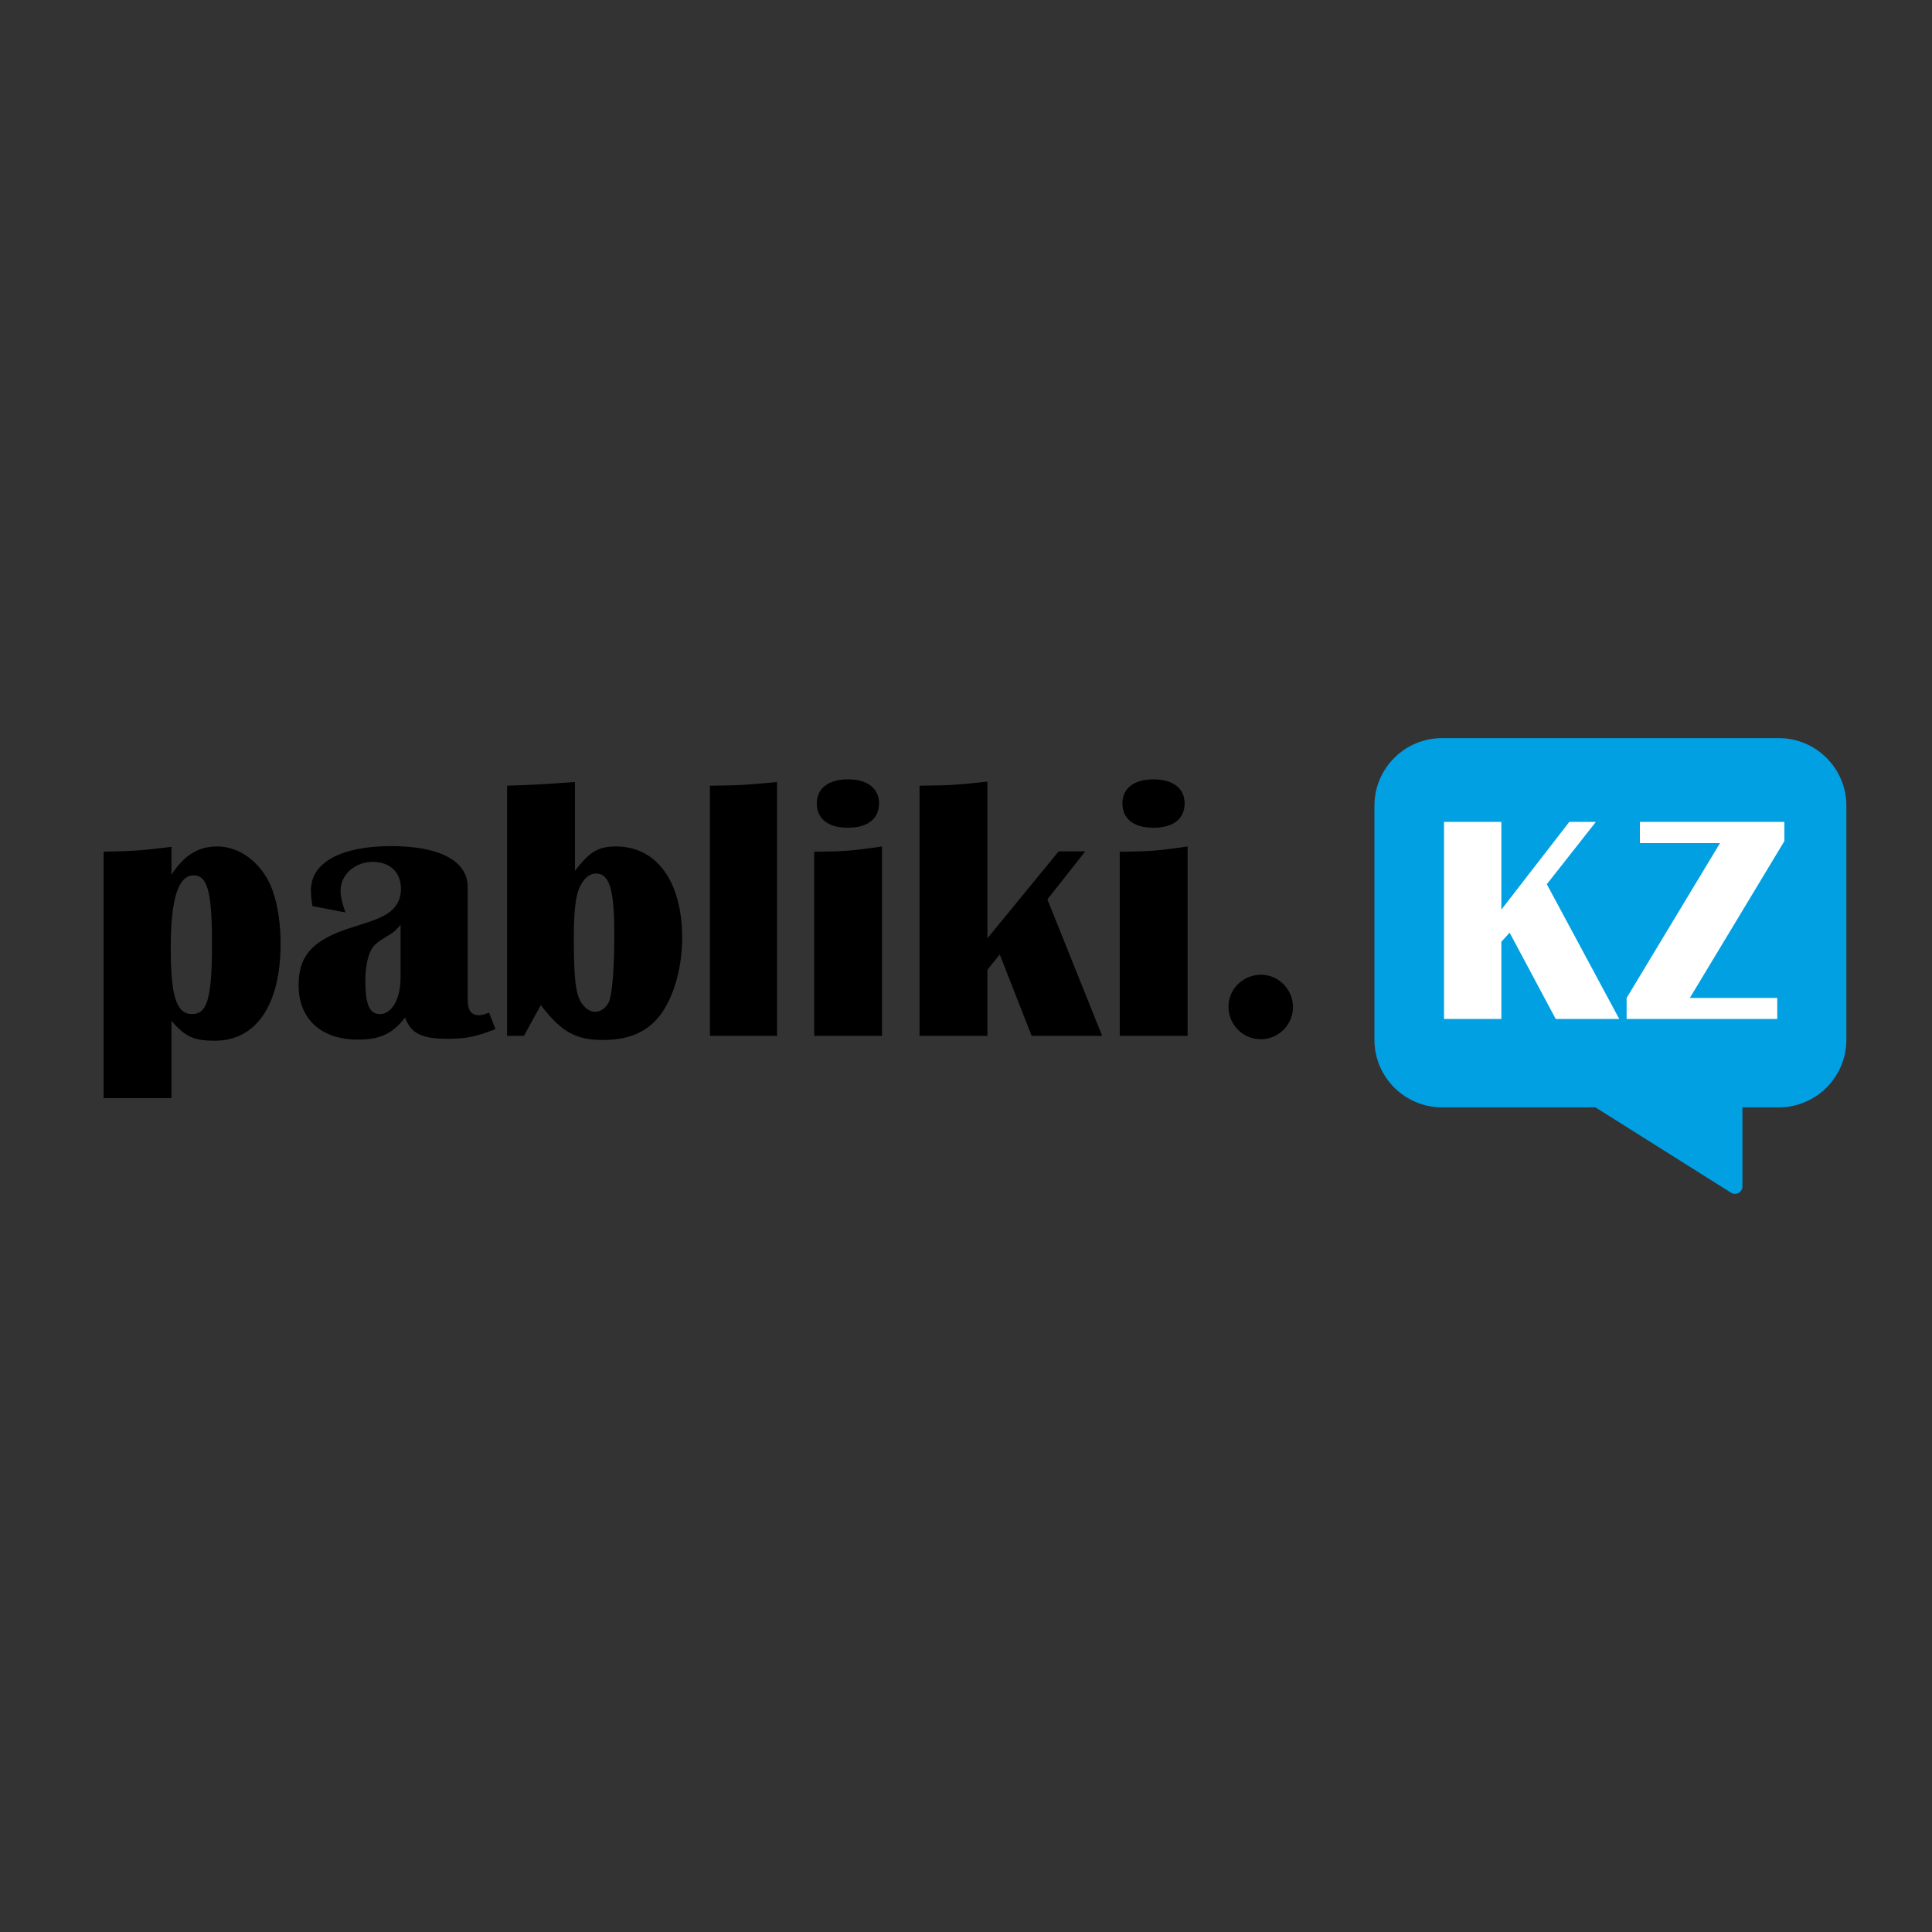 <svg xmlns="http://www.w3.org/2000/svg" xmlns:xlink="http://www.w3.org/1999/xlink" width="1080" zoomAndPan="magnify" viewBox="0 0 810 810" height="1080" preserveAspectRatio="xMidYMid meet" version="1.0"><rect x="0" y="0" width="810" height="810" fill="#333333" stroke="none"/><defs><g/><clipPath id="8af4f4ef74"><path d="M 576.23 309.301 L 774.102 309.301 L 774.102 500.551 L 576.23 500.551 Z M 576.23 309.301 " clip-rule="nonzero"/></clipPath></defs><g clip-path="url(#8af4f4ef74)"><path fill="#00a0e3" d="M 727.41 500.527 C 727.926 500.527 728.445 500.398 728.914 500.141 C 729.902 499.594 730.52 498.551 730.52 497.418 L 730.52 464.262 L 745.777 464.262 C 761.395 464.262 774.102 451.555 774.102 435.934 L 774.102 337.789 C 774.102 322.168 761.395 309.461 745.777 309.461 L 604.566 309.461 C 588.945 309.461 576.238 322.168 576.238 337.789 L 576.238 435.934 C 576.238 451.555 588.945 464.262 604.566 464.262 L 668.883 464.262 C 687.84 476.195 706.793 488.121 725.75 500.051 C 726.258 500.367 726.832 500.527 727.41 500.527 Z M 727.41 500.527 " fill-opacity="1" fill-rule="nonzero"/></g><g fill="#ffffff" fill-opacity="1"><g transform="translate(598.355, 427.196)"><g><path d="M 70.719 -82.609 L 59.578 -82.609 L 31.094 -45.828 L 31.094 -82.609 L 7.062 -82.609 L 7.062 0 L 31.094 0 L 31.094 -32.328 L 34.562 -36.172 L 53.875 0 L 80.516 0 L 50.156 -56.484 Z M 70.719 -82.609 "/></g></g></g><g fill="#ffffff" fill-opacity="1"><g transform="translate(681.342, 427.196)"><g><path d="M 66.766 -82.609 L 6.188 -82.609 L 6.188 -73.703 L 39.766 -73.703 L 0.625 -8.797 L 0.625 0 L 63.781 0 L 63.781 -8.797 L 27.125 -8.797 L 66.766 -74.562 Z M 66.766 -82.609 "/></g></g></g><g fill="#000000" fill-opacity="1"><g transform="translate(35.894, 434.281)"><g><path d="M 7.547 26.094 L 36 26.094 L 36 -6.281 C 41.812 0.469 45.438 2.047 54.234 2.047 C 71.531 2.047 81.75 -13.047 81.75 -38.672 C 81.75 -50.312 79.391 -61.156 75.297 -67.281 C 70.422 -74.828 63.031 -79.391 55.172 -79.391 C 47.312 -79.391 41.5 -75.922 36 -67.594 L 36 -79.234 C 22.953 -77.656 20.906 -77.5 7.547 -77.188 Z M 45.281 -67.281 C 51.094 -67.281 52.984 -60.359 52.984 -38.672 C 52.984 -16.031 51.094 -9.125 44.641 -9.125 C 38.047 -9.125 35.688 -16.656 35.688 -36.938 C 35.688 -57.375 38.828 -67.281 45.281 -67.281 Z M 45.281 -67.281 "/></g></g></g><g fill="#000000" fill-opacity="1"><g transform="translate(121.727, 434.281)"><g><path d="M 83.312 -9.75 C 81.281 -8.953 80.172 -8.641 79.078 -8.641 C 75.766 -8.641 74.359 -10.688 74.359 -15.406 L 74.359 -62.406 C 74.359 -73.25 62.719 -79.547 42.281 -79.547 C 21.219 -79.547 8.641 -72.625 8.641 -61.156 C 8.641 -59.266 8.797 -57.062 9.281 -54.391 L 23.109 -51.719 C 21.531 -56.125 21.062 -58.641 21.062 -60.844 C 21.062 -67.594 27.031 -72.938 34.578 -72.938 C 41.812 -72.938 46.375 -68.547 46.375 -61.625 C 46.375 -57.062 44.484 -53.766 40.719 -51.25 C 37.578 -49.359 35.375 -48.422 25.781 -45.438 C 9.594 -40.406 3.453 -33.797 3.453 -21.219 C 3.453 -7.078 12.891 1.578 28.297 1.578 C 37.734 1.578 42.922 -0.938 48.109 -7.703 C 50.469 -1.094 55.016 1.25 65.875 1.25 C 73.578 1.25 78.125 0.312 85.984 -2.828 Z M 46.219 -24.359 C 46.219 -15.562 42.609 -9.125 37.578 -9.125 C 33.172 -9.125 31.438 -13.047 31.438 -23.422 C 31.438 -28.297 32.391 -33.172 33.797 -35.844 C 34.906 -38.047 36.469 -39.297 40.094 -41.5 C 43.391 -43.391 43.859 -43.859 46.219 -46.531 Z M 46.219 -24.359 "/></g></g></g><g fill="#000000" fill-opacity="1"><g transform="translate(205.045, 434.281)"><g><path d="M 7.547 0 L 14.625 0 L 21.688 -12.891 C 30.188 -1.734 36.312 1.734 47.625 1.734 C 57.844 1.734 65.078 -1.094 70.422 -7.078 C 76.875 -14.312 80.953 -27.516 80.953 -41.188 C 80.953 -64.609 70.266 -79.391 53.297 -79.391 C 45.75 -79.391 42.281 -77.344 36 -69.172 L 36 -106.422 C 22.797 -105.484 20.906 -105.328 7.547 -104.859 Z M 44.797 -68.062 C 50.469 -68.062 52.5 -61.469 52.5 -42.609 C 52.5 -28.609 51.719 -18.859 50.469 -14.781 C 49.516 -12.109 47 -10.062 44.484 -10.062 C 42.281 -10.062 40.25 -11.469 38.516 -14.141 C 36.312 -17.922 35.531 -24.047 35.531 -40.562 C 35.531 -52.984 36.312 -59.266 38.359 -63.031 C 39.922 -66.188 42.281 -68.062 44.797 -68.062 Z M 44.797 -68.062 "/></g></g></g><g fill="#000000" fill-opacity="1"><g transform="translate(290.092, 434.281)"><g><path d="M 35.688 -106.422 C 22.484 -105.172 20.594 -105.016 7.547 -104.859 L 7.547 0 L 35.688 0 Z M 35.688 -106.422 "/></g></g></g><g fill="#000000" fill-opacity="1"><g transform="translate(333.323, 434.281)"><g><path d="M 22.172 -107.531 C 13.984 -107.531 9.125 -103.75 9.125 -97.469 C 9.125 -91.016 13.828 -87.25 22.172 -87.25 C 30.5 -87.25 35.219 -91.016 35.219 -97.469 C 35.219 -103.75 30.344 -107.531 22.172 -107.531 Z M 8.016 0 L 36.469 0 L 36.469 -79.391 C 23.266 -77.5 21.219 -77.344 8.016 -77.188 Z M 8.016 0 "/></g></g></g><g fill="#000000" fill-opacity="1"><g transform="translate(377.969, 434.281)"><g><path d="M 77.031 -77.344 L 65.875 -77.344 L 36 -40.875 L 36 -106.578 C 22.797 -105.172 20.75 -105.016 7.547 -104.859 L 7.547 0 L 36 0 L 36 -27.672 L 41.188 -34.109 L 54.547 0 L 84.109 0 L 61.156 -57.219 Z M 77.031 -77.344 "/></g></g></g><g fill="#000000" fill-opacity="1"><g transform="translate(461.444, 434.281)"><g><path d="M 22.172 -107.531 C 13.984 -107.531 9.125 -103.75 9.125 -97.469 C 9.125 -91.016 13.828 -87.25 22.172 -87.25 C 30.5 -87.25 35.219 -91.016 35.219 -97.469 C 35.219 -103.75 30.344 -107.531 22.172 -107.531 Z M 8.016 0 L 36.469 0 L 36.469 -79.391 C 23.266 -77.5 21.219 -77.344 8.016 -77.188 Z M 8.016 0 "/></g></g></g><g fill="#000000" fill-opacity="1"><g transform="translate(506.089, 434.281)"><g><path d="M 22.641 -25.625 C 15.094 -25.625 8.953 -19.656 8.953 -12.266 C 8.953 -4.719 14.938 1.422 22.484 1.422 C 30.031 1.422 36 -4.719 36 -12.109 C 36 -19.5 29.875 -25.625 22.641 -25.625 Z M 22.641 -25.625 "/></g></g></g><g fill="#000000" fill-opacity="1"><g transform="translate(550.909, 434.281)"><g/></g></g></svg>